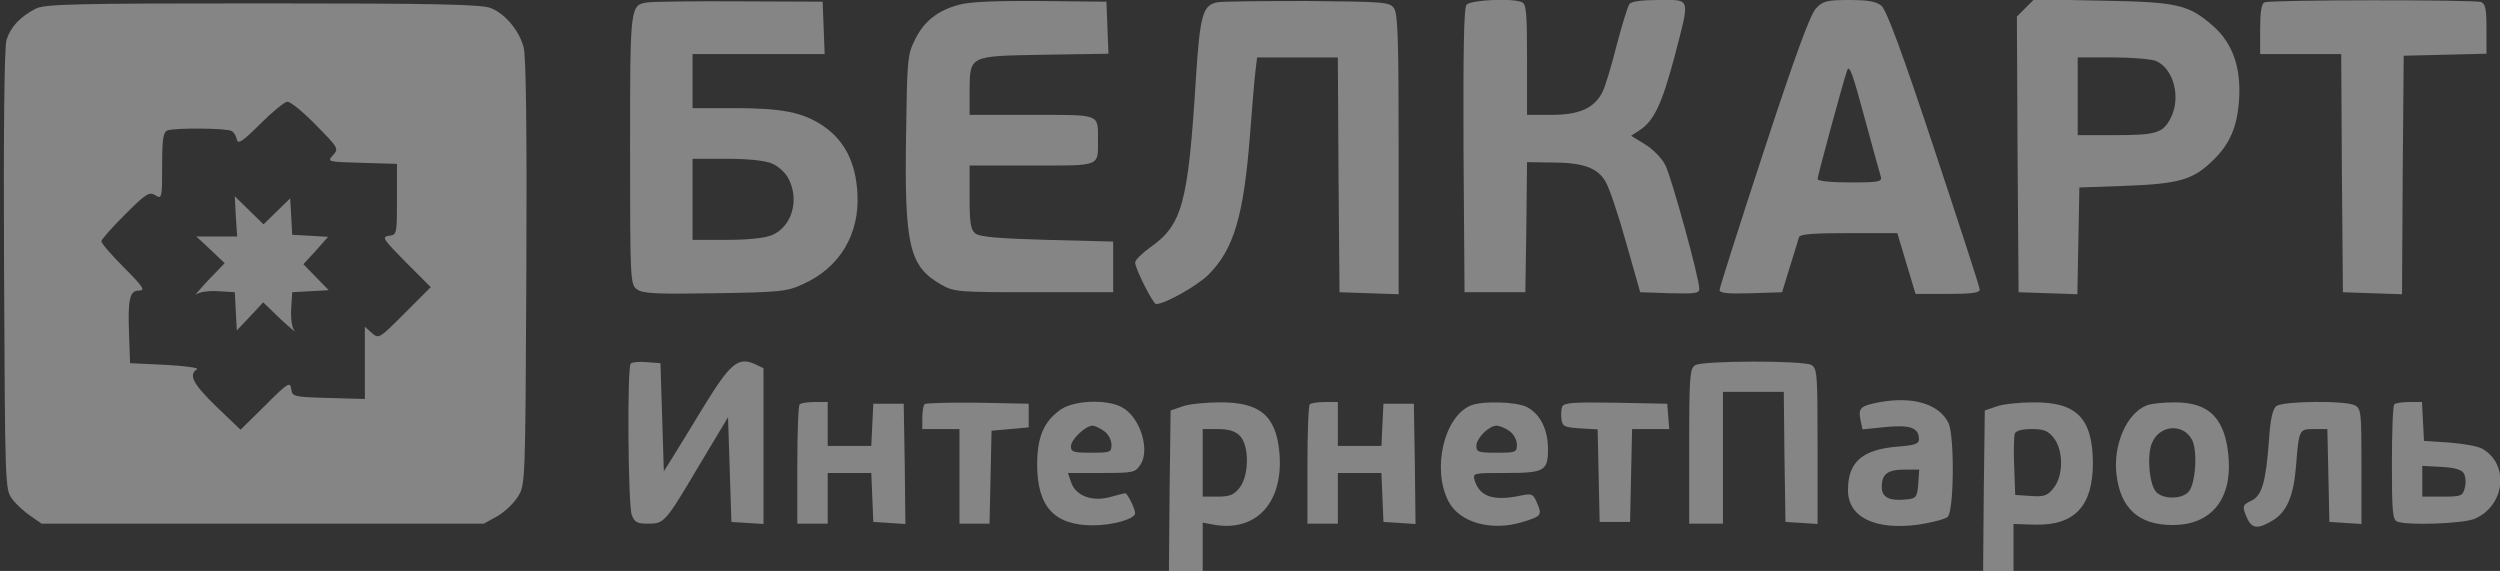 <?xml version="1.0" standalone="no"?>
<!DOCTYPE svg PUBLIC "-//W3C//DTD SVG 20010904//EN"
 "http://www.w3.org/TR/2001/REC-SVG-20010904/DTD/svg10.dtd">
<svg xmlns:xlink="http://www.w3.org/1999/xlink" version="1.0" xmlns="http://www.w3.org/2000/svg"
 width="740pt" height="169pt" viewBox="0 0 740 169"
 preserveAspectRatio="xMidYMid meet">

<rect x="0" y="0" width="740" height="169" fill="#333333" stroke="none"/>

<g transform="translate(0,169) scale(0.1,-0.1)"
fill="white" opacity="0.4" stroke="none">
<path d="M1918 1683 c-53 -8 -53 -4 -53 -435 0 -388 1 -400 20 -414 16 -13 57
-15 230 -12 196 3 214 5 262 27 109 49 168 148 161 269 -5 91 -38 156 -101
199 -61 41 -122 53 -267 53 l-120 0 0 80 0 80 195 0 196 0 -3 78 -3 77 -245 1
c-135 1 -257 -1 -272 -3z m367 -477 c19 -8 41 -28 49 -45 33 -63 10 -142 -49
-167 -22 -9 -71 -14 -135 -14 l-100 0 0 120 0 120 100 0 c64 0 113 -5 135 -14z"/>
<path d="M2839 1676 c-64 -17 -104 -49 -131 -104 -22 -44 -23 -60 -26 -282 -5
-326 9 -388 103 -442 39 -22 48 -23 275 -23 l235 0 0 75 0 75 -196 5 c-145 4
-200 9 -212 19 -14 11 -17 32 -17 107 l0 94 184 0 c206 0 196 -4 196 75 0 79
10 75 -196 75 l-184 0 0 68 c1 109 -4 106 221 110 l190 3 -3 77 -3 77 -195 2
c-130 1 -210 -2 -241 -11z"/>
<path d="M3602 1683 c-42 -9 -50 -38 -62 -223 -23 -372 -40 -435 -135 -502
-25 -18 -45 -38 -45 -45 0 -18 53 -123 62 -123 26 0 122 54 155 87 75 75 104
172 123 413 6 80 13 164 16 188 l5 42 119 0 120 0 2 -347 3 -348 88 -3 87 -3
0 414 c0 341 -2 417 -14 433 -13 18 -29 19 -258 21 -134 0 -253 -1 -266 -4z"/>
<path d="M4341 1676 c-8 -9 -10 -131 -9 -432 l3 -419 90 0 90 0 3 193 2 192
73 -1 c93 0 136 -16 159 -56 11 -17 38 -98 61 -180 l42 -148 88 -3 c75 -2 87
0 87 13 0 31 -82 330 -101 367 -11 21 -37 47 -60 61 l-41 25 26 17 c42 28 65
77 102 215 47 181 50 170 -45 170 -51 0 -82 -4 -88 -12 -5 -7 -22 -62 -38
-123 -15 -60 -34 -123 -42 -138 -24 -47 -68 -67 -150 -67 l-73 0 0 164 c0 140
-2 165 -16 170 -31 12 -151 6 -163 -8z"/>
<path d="M5376 1666 c-17 -17 -60 -133 -155 -423 -72 -219 -131 -405 -131
-411 0 -10 24 -12 93 -10 l92 3 23 75 c13 41 25 81 27 88 3 9 42 12 148 12
l143 0 27 -90 27 -90 95 0 c70 0 95 3 95 13 0 7 -61 194 -135 417 -96 290
-141 410 -156 423 -16 13 -40 17 -96 17 -64 0 -77 -3 -97 -24z m149 -346 c20
-74 39 -143 42 -152 5 -16 -4 -18 -91 -18 -55 0 -96 4 -96 10 0 9 76 289 87
320 7 21 15 0 58 -160z"/>
<path d="M5995 1666 l-25 -25 2 -408 3 -408 87 -3 87 -3 3 158 3 158 140 5
c155 6 196 18 253 73 53 50 75 102 80 187 5 92 -20 162 -76 212 -74 65 -106
72 -329 76 l-202 4 -26 -26z m388 -157 c52 -24 73 -109 42 -169 -23 -44 -43
-50 -164 -50 l-111 0 0 115 0 115 105 0 c57 0 115 -5 128 -11z"/>
<path d="M6703 1683 c-9 -3 -13 -29 -13 -79 l0 -74 120 0 120 0 2 -352 3 -353
87 -3 88 -3 2 353 3 353 123 3 122 3 0 73 c0 58 -3 75 -16 80 -19 7 -623 7
-641 -1z"/>
<path d="M105 1664 c-46 -24 -74 -54 -86 -93 -6 -24 -9 -258 -7 -683 3 -638 3
-647 24 -675 11 -15 36 -38 54 -50 l33 -23 655 0 654 0 40 22 c21 12 49 38 61
58 22 35 22 36 25 663 2 418 -1 641 -8 667 -13 49 -54 99 -97 116 -26 11 -155
14 -675 14 -563 0 -647 -2 -673 -16z m830 -344 c67 -68 68 -70 51 -89 -18 -20
-18 -20 85 -23 l104 -3 0 -105 c0 -103 0 -105 -24 -108 -22 -3 -17 -10 50 -78
l74 -74 -77 -77 c-76 -76 -77 -77 -98 -58 l-20 18 0 -107 0 -107 -107 3 c-105
3 -108 4 -111 27 -3 22 -10 18 -77 -49 l-73 -72 -71 68 c-69 67 -84 94 -58
111 7 4 -34 10 -93 13 l-105 5 -3 85 c-4 107 2 130 30 130 19 0 11 12 -45 68
-37 37 -67 72 -67 78 0 5 32 41 70 79 63 63 72 68 90 57 19 -12 20 -9 20 87 0
81 3 100 16 105 22 8 177 7 190 -2 7 -4 13 -15 15 -25 3 -15 17 -6 69 46 36
36 72 65 80 66 9 1 47 -30 85 -69z"/>
<path d="M698 1050 l4 -60 -61 0 -60 0 42 -39 42 -40 -50 -52 c-27 -29 -42
-47 -33 -40 9 7 37 11 65 9 l48 -3 3 -57 3 -56 39 41 39 42 52 -50 c29 -27 47
-42 40 -33 -7 9 -11 37 -9 65 l3 48 54 3 54 3 -37 38 -38 39 37 40 36 41 -53
3 -53 3 -3 54 -3 54 -40 -39 -39 -38 -43 42 -42 41 3 -59z"/>
<path d="M1867 614 c-11 -11 -8 -419 3 -448 8 -22 16 -26 48 -26 48 0 50 1
153 175 l84 140 5 -155 5 -155 48 -3 47 -3 0 231 0 230 -25 12 c-50 23 -74 2
-153 -127 -40 -66 -83 -136 -95 -155 l-22 -35 -5 160 -5 160 -40 3 c-23 2 -44
0 -48 -4z"/>
<path d="M5018 609 c-16 -9 -18 -31 -18 -239 l0 -230 50 0 50 0 0 195 0 195
90 0 90 0 2 -192 3 -193 48 -3 47 -3 0 230 c0 217 -1 231 -19 241 -25 13 -320
13 -343 -1z"/>
<path d="M5566 500 c-59 -11 -66 -17 -59 -53 l6 -28 68 7 c73 7 99 -2 99 -36
0 -14 -12 -18 -64 -22 -104 -9 -146 -45 -146 -129 0 -80 80 -119 208 -102 39
6 79 16 87 23 19 16 21 242 2 279 -28 55 -103 78 -201 61z m112 -242 c-3 -39
-6 -43 -32 -46 -52 -6 -76 5 -76 36 0 39 17 52 68 52 l43 0 -3 -42z"/>
<path d="M2367 493 c-4 -3 -7 -84 -7 -180 l0 -173 45 0 45 0 0 75 0 75 65 0
64 0 3 -72 3 -73 48 -3 47 -3 -2 178 -3 178 -45 0 -45 0 -3 -62 -3 -63 -64 0
-65 0 0 65 0 65 -38 0 c-21 0 -42 -3 -45 -7z"/>
<path d="M2737 494 c-4 -4 -7 -22 -7 -41 l0 -33 55 0 55 0 0 -140 0 -140 45 0
44 0 3 137 3 138 55 5 55 5 0 35 0 35 -151 3 c-82 1 -153 -1 -157 -4z"/>
<path d="M3140 478 c-50 -35 -70 -81 -70 -163 0 -125 51 -180 165 -180 59 0
125 19 125 36 0 13 -23 59 -29 59 -3 0 -23 -5 -44 -11 -54 -15 -102 3 -116 42
l-10 29 99 0 c95 0 100 1 116 25 29 45 -2 142 -56 170 -46 24 -140 20 -180 -7z
m128 -64 c12 -8 22 -26 22 -40 0 -23 -3 -24 -60 -24 -53 0 -60 2 -60 19 0 20
43 61 64 61 6 0 22 -7 34 -16z"/>
<path d="M3500 487 l-35 -12 -3 -237 -2 -238 50 0 50 0 0 71 0 72 38 -7 c124
-19 202 70 189 215 -10 109 -58 149 -177 148 -41 0 -91 -5 -110 -12z m170 -87
c28 -28 28 -117 -1 -154 -17 -21 -29 -26 -65 -26 l-44 0 0 100 0 100 45 0 c32
0 51 -6 65 -20z"/>
<path d="M3877 493 c-4 -3 -7 -84 -7 -180 l0 -173 45 0 45 0 0 75 0 75 65 0
64 0 3 -72 3 -73 48 -3 47 -3 -2 178 -3 178 -45 0 -45 0 -3 -62 -3 -63 -64 0
-65 0 0 65 0 65 -38 0 c-21 0 -42 -3 -45 -7z"/>
<path d="M4354 490 c-79 -32 -116 -187 -67 -283 32 -63 125 -90 217 -63 60 18
62 21 44 61 -10 23 -15 25 -47 18 -81 -17 -121 -3 -136 45 -6 22 -5 22 93 22
115 0 125 6 124 75 -1 56 -24 100 -62 120 -31 16 -131 19 -166 5z m114 -76
c12 -8 22 -26 22 -40 0 -23 -3 -24 -60 -24 -53 0 -60 2 -60 20 0 23 37 60 60
60 8 0 26 -7 38 -16z"/>
<path d="M4624 486 c-3 -8 -4 -25 -2 -38 3 -20 9 -23 55 -26 l52 -3 3 -137 3
-137 45 0 45 0 3 138 3 137 55 0 55 0 -3 38 -3 37 -153 3 c-126 2 -153 0 -158
-12z"/>
<path d="M5910 487 l-35 -12 -3 -237 -2 -238 45 0 45 0 0 69 0 70 63 -2 c118
-3 172 55 172 183 -1 132 -48 180 -176 179 -41 0 -90 -5 -109 -12z m169 -93
c29 -37 29 -112 0 -148 -18 -23 -27 -27 -68 -24 l-46 3 -3 84 c-2 46 -1 90 2
98 3 8 22 13 50 13 36 0 48 -5 65 -26z"/>
<path d="M6354 490 c-60 -24 -100 -118 -89 -206 12 -99 66 -148 165 -148 112
-1 175 73 167 194 -8 120 -56 170 -162 169 -33 0 -69 -4 -81 -9z m134 -101
c18 -33 11 -135 -11 -156 -21 -21 -73 -21 -94 0 -21 21 -29 109 -13 146 22 53
91 59 118 10z"/>
<path d="M6738 488 c-11 -9 -18 -39 -22 -103 -9 -122 -21 -163 -52 -177 -27
-13 -28 -17 -12 -53 14 -30 32 -32 76 -5 41 25 61 72 68 158 9 112 9 112 54
112 l39 0 3 -137 3 -138 48 -3 47 -3 0 170 c0 158 -1 171 -19 181 -28 15 -213
13 -233 -2z"/>
<path d="M7087 493 c-4 -3 -7 -82 -7 -174 0 -143 2 -168 16 -173 31 -12 194
-6 228 8 91 38 105 162 23 208 -12 7 -56 15 -97 18 l-75 5 -3 58 -3 57 -38 0
c-21 0 -41 -3 -44 -7z m206 -204 c5 -9 7 -28 3 -42 -6 -25 -10 -27 -66 -27
l-60 0 0 45 0 46 56 -3 c39 -2 60 -8 67 -19z"/>
</g>
</svg>

